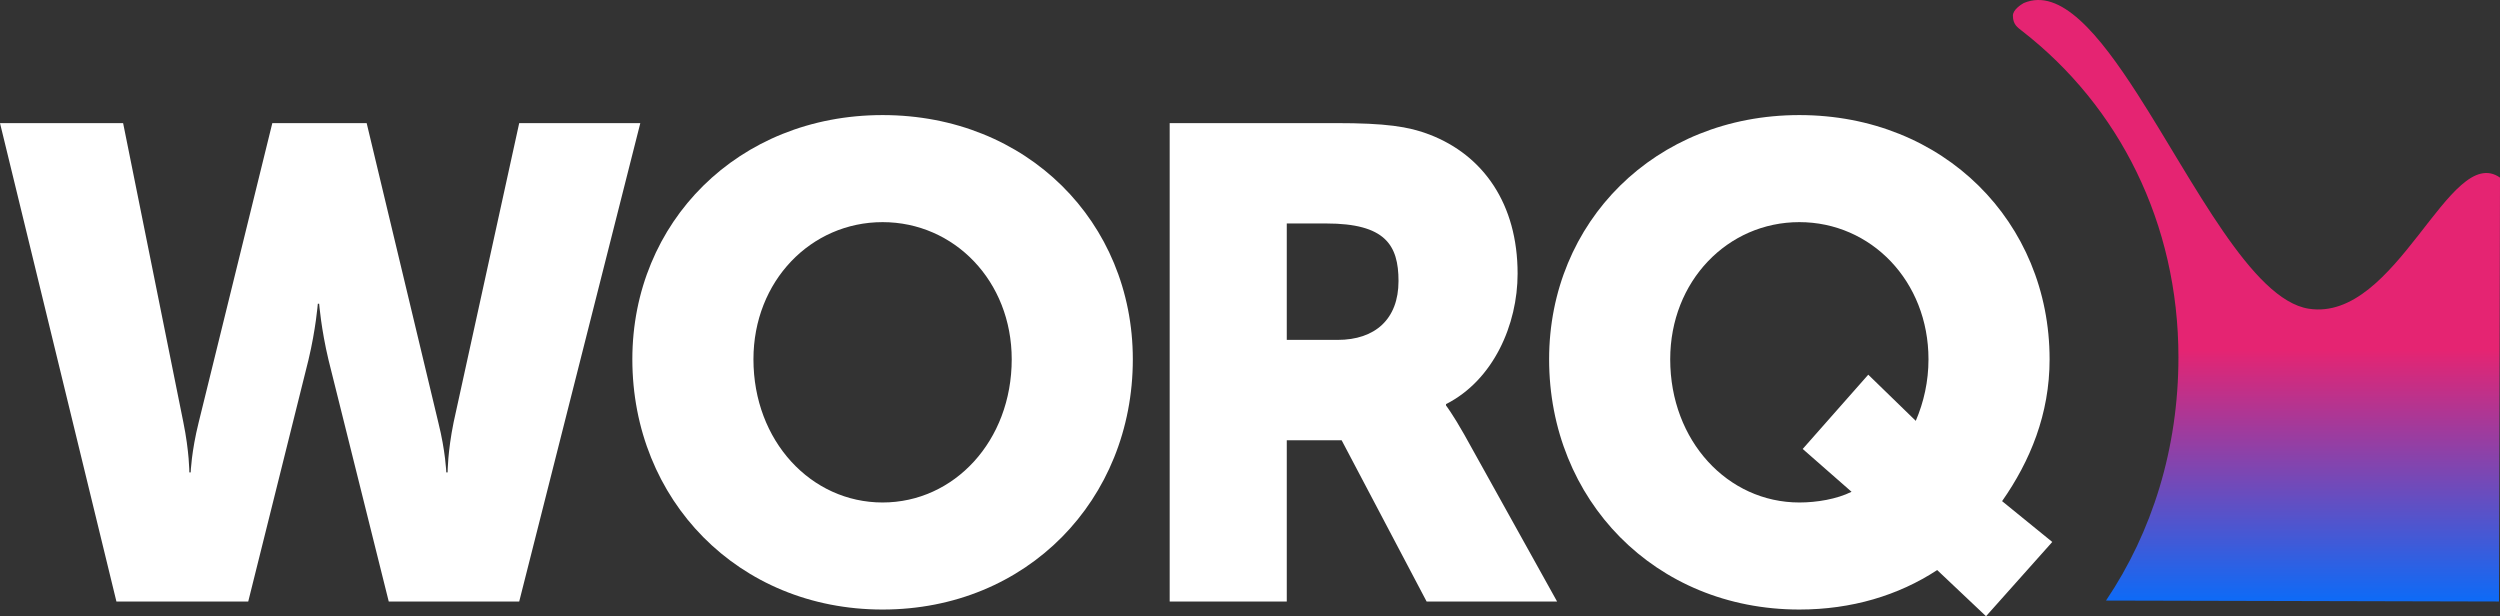 <?xml version="1.0" encoding="utf-8"?>
<!-- Generator: Adobe Illustrator 17.0.1, SVG Export Plug-In . SVG Version: 6.00 Build 0)  -->
<!DOCTYPE svg PUBLIC "-//W3C//DTD SVG 1.1//EN" "http://www.w3.org/Graphics/SVG/1.1/DTD/svg11.dtd">
<svg version="1.1" id="Capa_1" xmlns="http://www.w3.org/2000/svg" xmlns:xlink="http://www.w3.org/1999/xlink" x="0px" y="0px"
	 width="689.66px" height="169.995px" viewBox="0 0 689.66 169.995" enable-background="new 0 0 689.66 169.995"
	 xml:space="preserve">
<rect x="0" y="0" width="689.66" height="169.995" fill="#333333" stroke="none"/>
<linearGradient id="SVGID_1_" gradientUnits="userSpaceOnUse" x1="622.473" y1="170.046" x2="622.473" y2="96.531">
	<stop  offset="0" style="stop-color:#006FFF"/>
	<stop  offset="1" style="stop-color:#E52472"/>
</linearGradient>
<path fill="url(#SVGID_1_)" d="M689.378,165.934l0.283-116.942c-13.942-9.743-28.404,39.931-52.745,36.173
	c-15.708-2.425-31.683-34.961-47.194-59.102c-10.788-16.79-21.35-29.513-31.44-25.225c-0.658,0.37-2.995,1.8-2.995,3.475
	c0,2.445,1.262,3.231,2.526,4.227c26.773,20.778,43.139,53.055,43.139,89.997c0,25.178-7.25,48.243-19.984,67.135L689.378,165.934z"
	/>
<g>
	<path fill="#FFFFFF" d="M0,33.961h33.963l16.612,82.507c1.661,8.121,1.661,13.844,1.661,13.844h0.369c0,0,0.185-5.722,2.215-13.844
		l20.304-82.507h26.025l19.75,82.507c2.031,8.121,2.215,13.844,2.215,13.844h0.369c0,0,0-5.722,1.661-13.844l18.089-82.507h33.408
		l-33.408,131.974H107.24L90.628,99.302c-2.031-8.491-2.584-15.505-2.584-15.505h-0.369c0,0-0.553,7.014-2.584,15.505
		l-16.612,66.632H32.117L0,33.961z"/>
	<path fill="#FFFFFF" d="M243.473,31.746c39.869,0,69.033,29.533,69.033,67.372c0,38.761-29.164,69.032-69.033,69.032
		s-69.032-30.271-69.032-69.032C174.441,61.279,203.604,31.746,243.473,31.746z M243.473,138.617
		c19.75,0,35.624-16.981,35.624-39.499c0-21.596-15.874-37.839-35.624-37.839c-19.75,0-35.624,16.242-35.624,37.839
		C207.849,121.636,223.724,138.617,243.473,138.617z"/>
	<path fill="#FFFFFF" d="M322.671,33.961h45.96c13.474,0,19.934,0.923,25.656,3.138c14.951,5.721,24.364,19.196,24.364,38.393
		c0,14.027-6.645,29.347-19.75,35.993v0.369c0,0,1.846,2.399,4.984,7.937l25.656,46.144h-35.993l-23.441-44.483h-15.135v44.483
		h-32.301V33.961z M369.001,93.764c10.336,0,16.797-5.721,16.797-16.243c0-9.967-3.692-15.873-19.935-15.873h-10.89v32.116H369.001z
		"/>
	<path fill="#FFFFFF" d="M496.377,31.746c39.869,0,69.033,29.533,69.033,67.372c0,15.135-5.353,28.055-13.105,39.13l13.843,11.259
		l-18.273,20.489L534.4,157.259c-10.705,7.014-23.626,10.89-38.023,10.89c-39.869,0-69.032-30.271-69.032-69.032
		C427.345,61.279,456.508,31.746,496.377,31.746z M496.377,138.617c4.799,0,10.336-0.923,14.397-2.953L497.3,123.851l18.089-20.489
		l13.105,12.736c2.215-5.168,3.507-10.89,3.507-16.981c0-21.596-15.874-37.839-35.624-37.839c-19.75,0-35.624,16.242-35.624,37.839
		C460.753,121.636,476.627,138.617,496.377,138.617z"/>
</g>
</svg>
